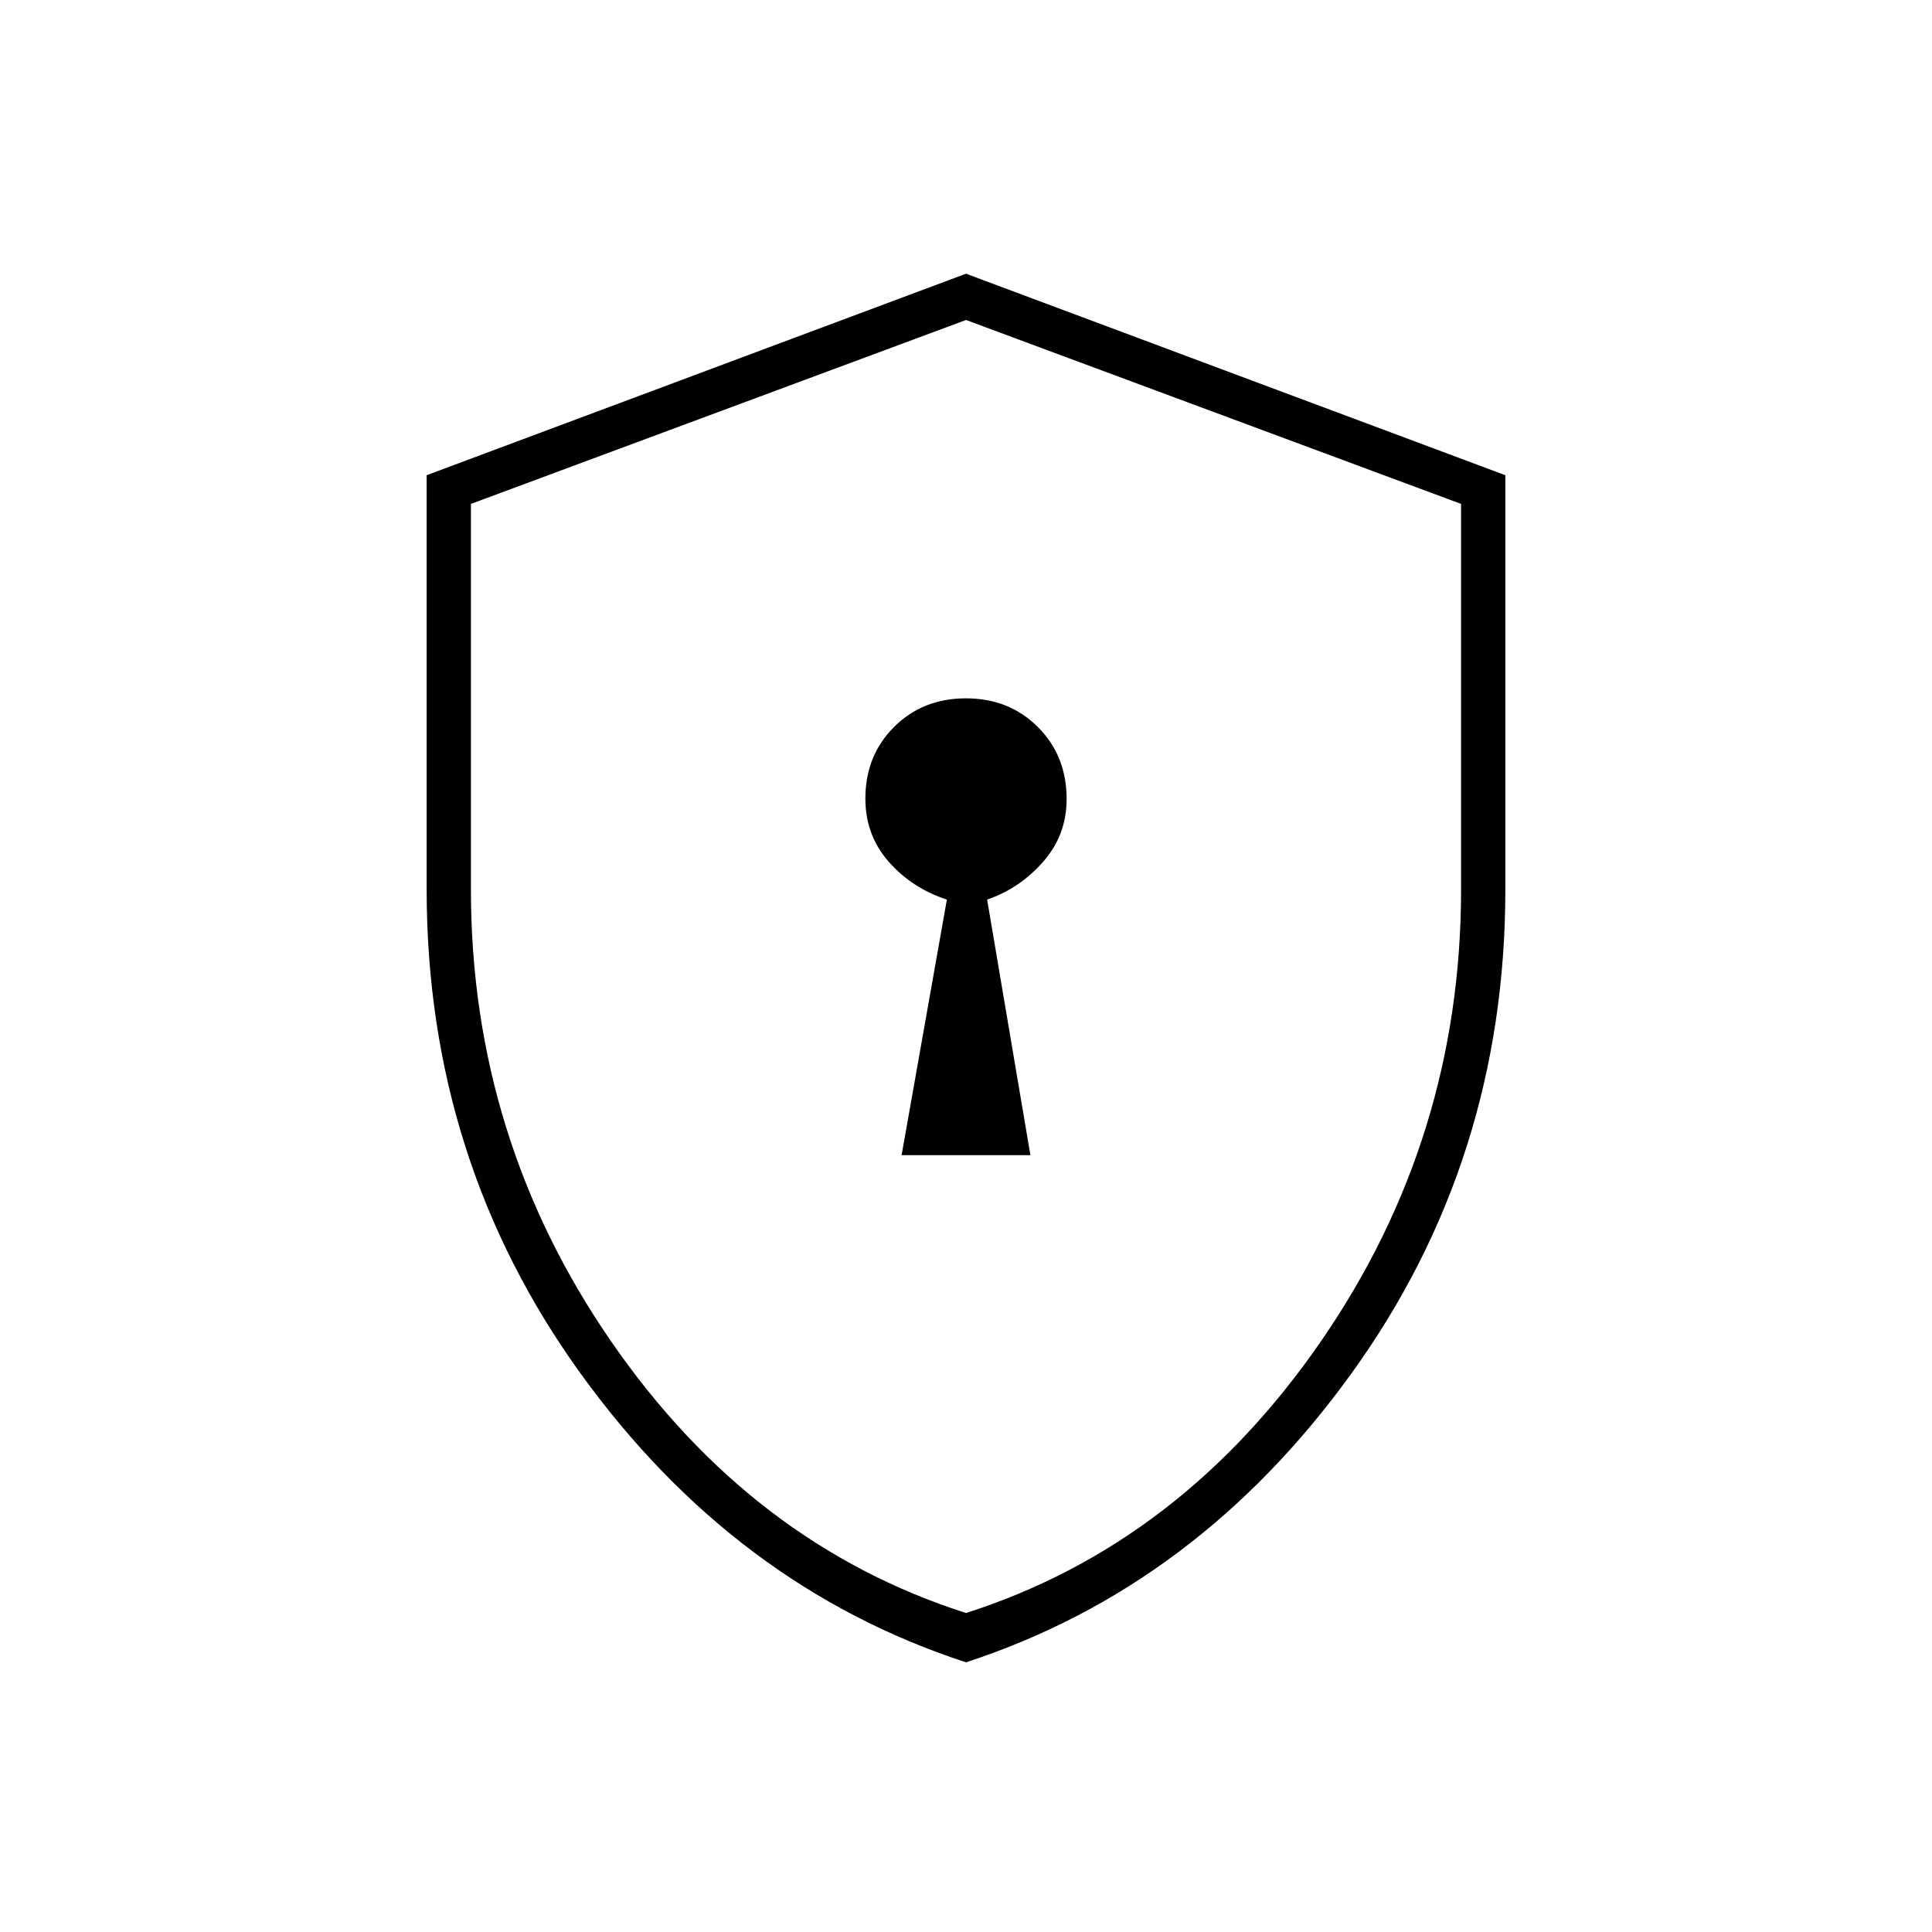 <svg xmlns="http://www.w3.org/2000/svg" height="48" viewBox="0 -960 960 960" width="48"><path d="M448-386h64l-21.5-127q16.23-5.58 27.87-18.84Q530-545.09 530-563q0-21.47-14.27-35.73Q501.46-613 479.98-613t-35.73 14.22Q430-584.57 430-563.17q0 18.2 11.63 31.4 11.64 13.19 28.87 18.77L448-386Zm32 252q-115.05-37.57-191.52-143.53Q212-383.49 212-518.06v-205.81L480-824l268 100.13v205.81q0 134.57-76.48 240.53Q595.05-171.57 480-134Zm0-24.5q106.87-34.19 176.43-135.1Q726-394.52 726-518v-191.61L480-801l-246 91.39V-518q0 123.48 69.57 224.4Q373.13-192.69 480-158.5Zm0-321Z"/></svg>